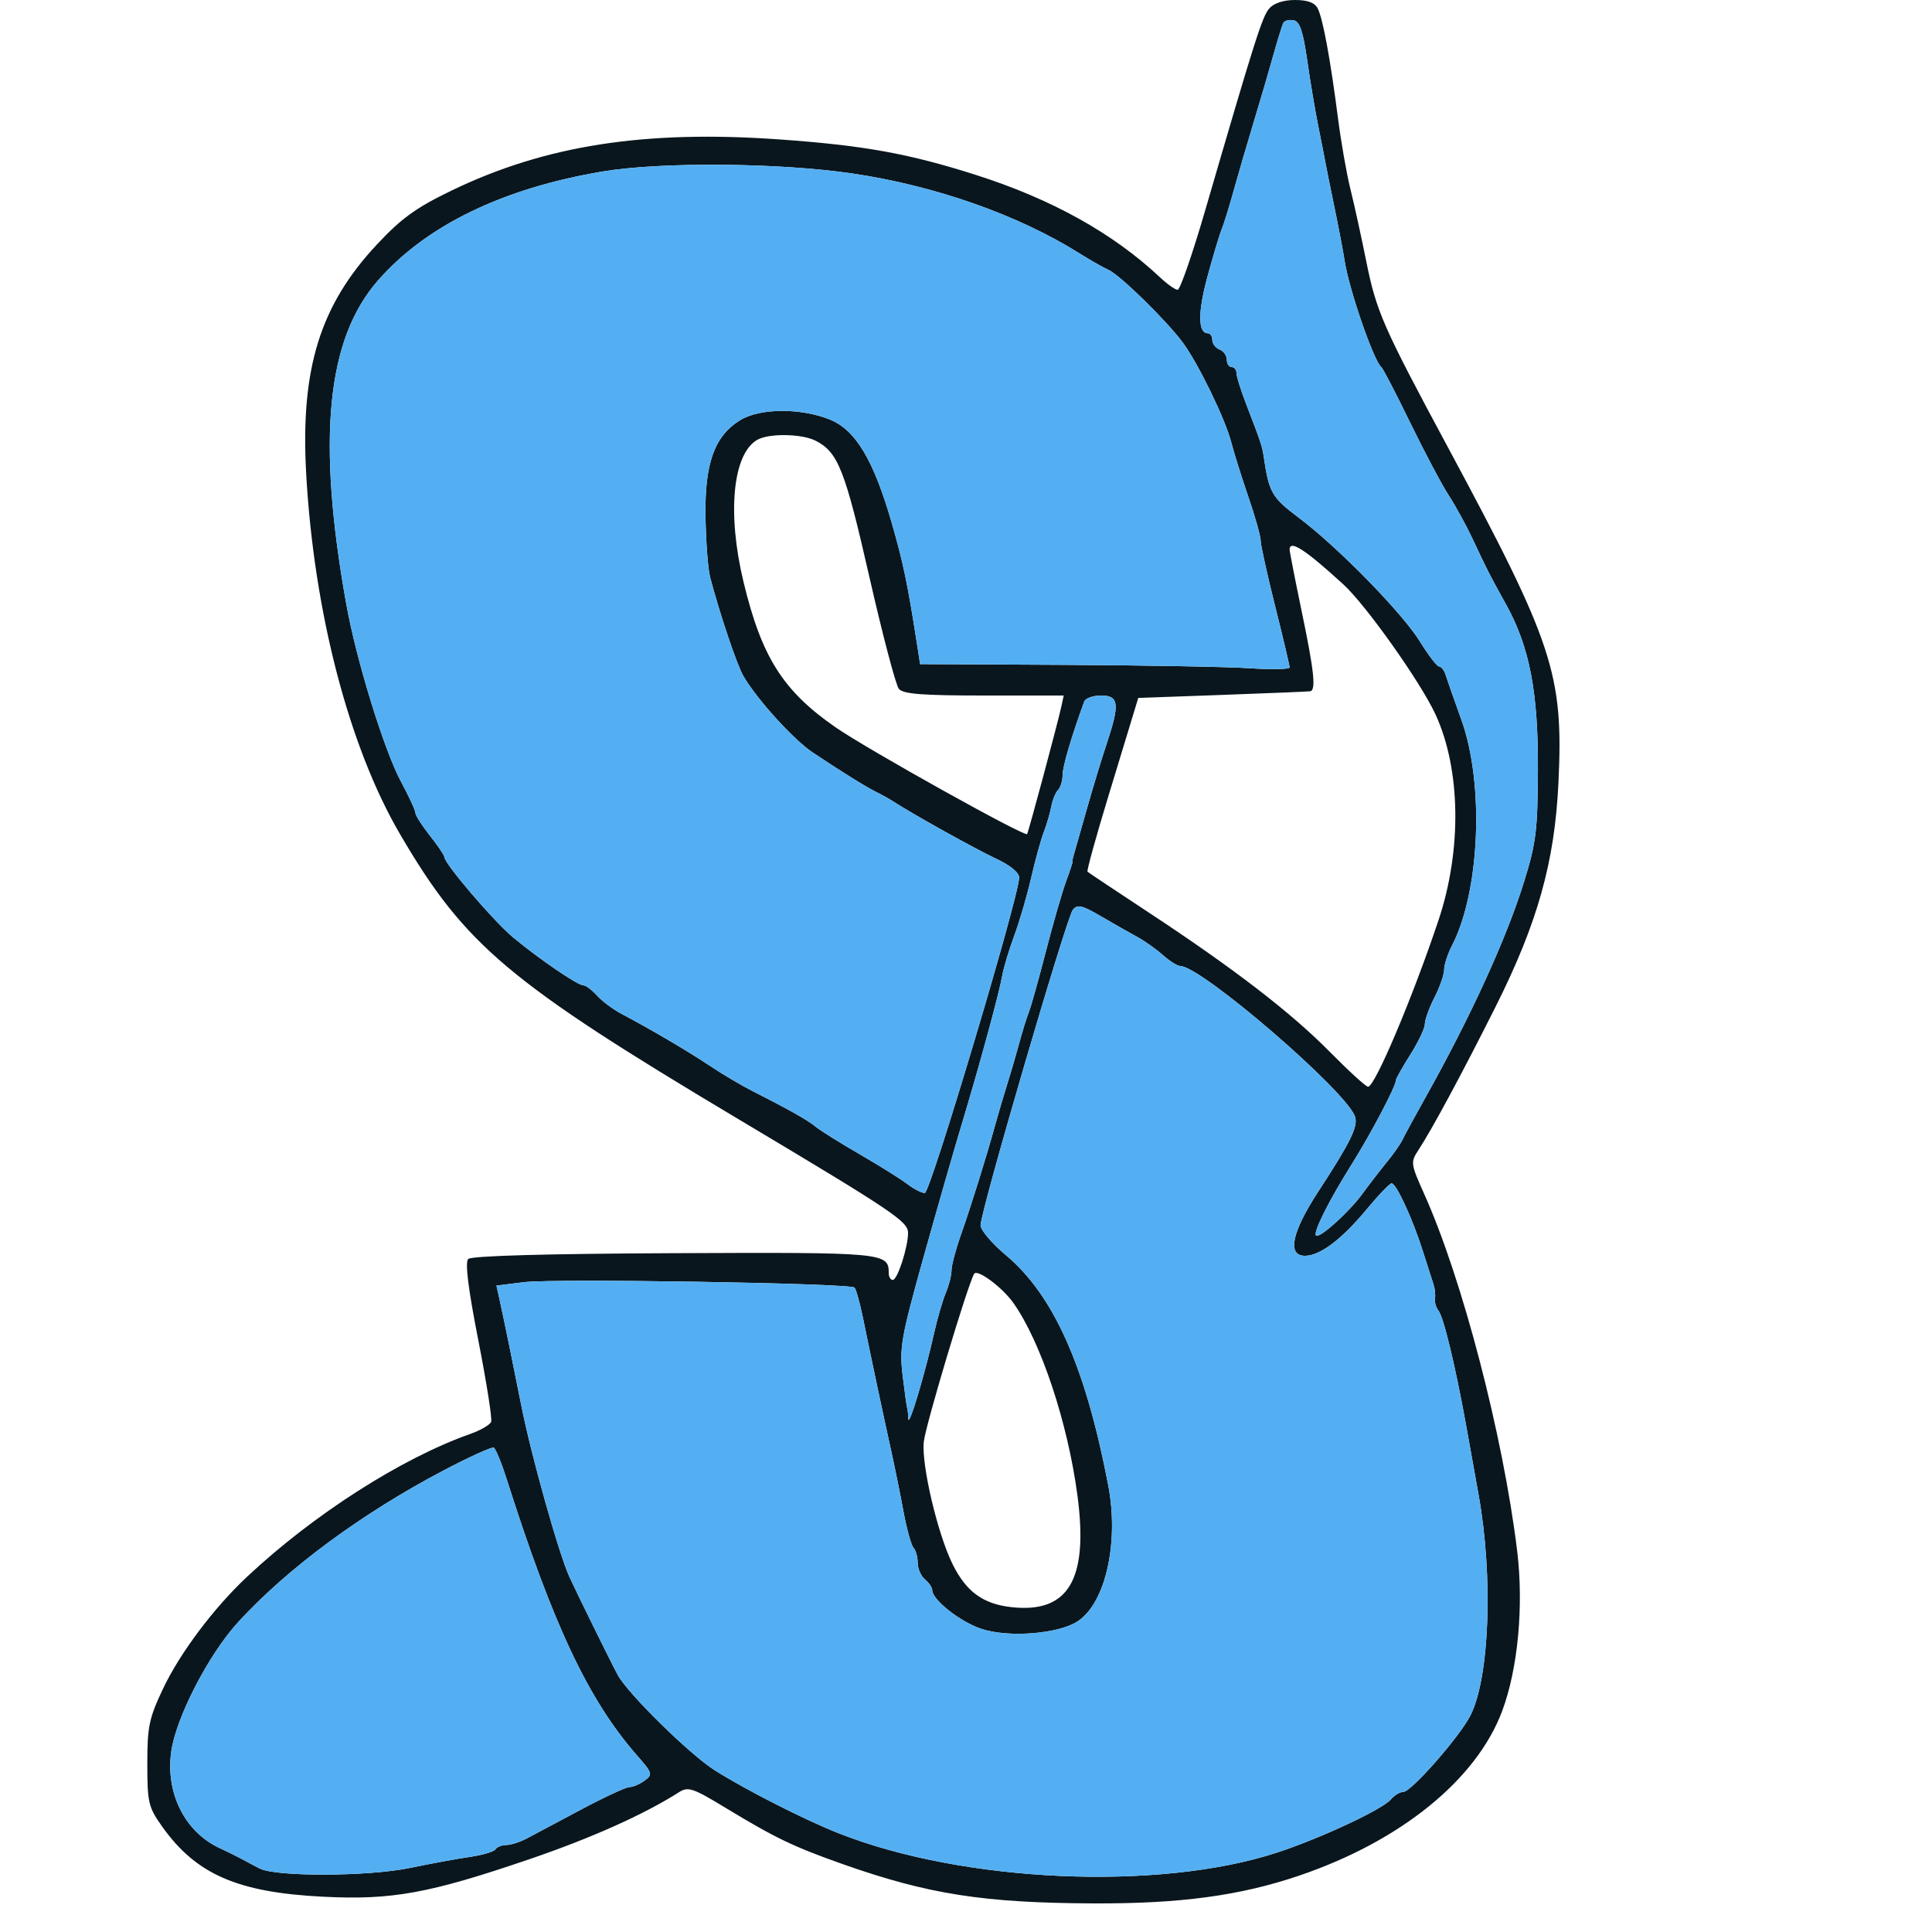 <svg xmlns="http://www.w3.org/2000/svg" width="400" height="400" viewBox="0 0 400 400" version="1.1"><path d="M 262.789 1.750 C 261.326 3.434, 259.856 8.067, 249.466 43.750 C 246.863 52.688, 244.324 60, 243.823 60 C 243.322 60, 241.695 58.856, 240.206 57.457 C 230.433 48.275, 217.747 41.217, 202 36.202 C 188.156 31.793, 178.910 30.119, 161.531 28.876 C 133.475 26.870, 112.862 30.081, 93.422 39.485 C 86.108 43.024, 83.119 45.187, 78.037 50.620 C 66.245 63.226, 62.184 76.366, 63.389 98.022 C 64.987 126.728, 72.254 154.646, 82.839 172.737 C 96.305 195.753, 105.255 203.293, 152.722 231.613 C 184.979 250.858, 188 252.882, 188 255.251 C 188 258.243, 185.811 265, 184.842 265 C 184.379 265, 184 264.357, 184 263.571 C 184 259.339, 183.174 259.262, 139.544 259.456 C 112.944 259.574, 97.593 260.007, 96.942 260.658 C 96.253 261.347, 96.924 266.761, 99.023 277.458 C 100.727 286.139, 101.925 293.752, 101.686 294.375 C 101.447 294.998, 99.508 296.124, 97.376 296.877 C 83.085 301.927, 64.950 313.528, 51.163 326.439 C 44.259 332.904, 37.256 342.236, 33.745 349.648 C 30.862 355.736, 30.500 357.466, 30.500 365.164 C 30.500 373.181, 30.724 374.144, 33.500 378.069 C 40.562 388.052, 49.125 391.803, 66.889 392.696 C 81.162 393.414, 88.768 392.033, 109.538 384.954 C 122.386 380.574, 133.389 375.649, 140.589 371.053 C 142.460 369.859, 143.454 370.190, 150.089 374.215 C 160.507 380.534, 164.249 382.334, 174.500 385.954 C 192.101 392.170, 203.609 393.976, 226.293 394.079 C 244.343 394.161, 256.716 392.492, 269 388.320 C 289.994 381.188, 305.691 368.460, 311.004 354.260 C 314.282 345.497, 315.499 332.469, 314.106 321.049 C 311.193 297.174, 302.762 264.800, 294.887 247.248 C 292.054 240.935, 292.013 240.629, 293.668 238.108 C 296.470 233.840, 302.663 222.340, 309.594 208.535 C 318.338 191.119, 321.886 178.486, 322.663 162 C 323.718 139.588, 321.610 133.202, 299.717 92.500 C 286.331 67.612, 284.959 64.486, 282.876 54.135 C 281.836 48.960, 280.353 42.200, 279.581 39.113 C 278.810 36.026, 277.657 29.450, 277.020 24.500 C 275.444 12.261, 273.892 3.850, 272.822 1.750 C 272.208 0.546, 270.742 0, 268.120 0 C 265.737 0, 263.740 0.656, 262.789 1.750 M 265.731 4.695 C 265.481 5.138, 264.524 8.200, 263.605 11.500 C 262.686 14.800, 260.839 21.100, 259.500 25.500 C 258.162 29.900, 256.321 36.200, 255.409 39.500 C 254.497 42.800, 253.379 46.400, 252.926 47.500 C 252.472 48.600, 251.152 52.999, 249.991 57.275 C 247.987 64.661, 248.015 69, 250.067 69 C 250.580 69, 251 69.627, 251 70.393 C 251 71.159, 251.675 72.045, 252.500 72.362 C 253.325 72.678, 254 73.626, 254 74.469 C 254 75.311, 254.450 76, 255 76 C 255.550 76, 256 76.554, 256 77.231 C 256 77.908, 256.872 80.720, 257.937 83.481 C 261.013 91.451, 261.326 92.383, 261.635 94.500 C 262.722 101.963, 263.309 102.993, 268.858 107.156 C 276.979 113.249, 290.360 126.929, 294.026 132.887 C 295.756 135.699, 297.530 138, 297.969 138 C 298.408 138, 299.011 138.787, 299.309 139.750 C 299.608 140.713, 301.069 144.875, 302.555 149 C 307.342 162.281, 306.420 184.552, 300.618 195.771 C 299.728 197.492, 299 199.728, 299 200.739 C 299 201.750, 298.100 204.342, 297 206.500 C 295.900 208.658, 295 211.140, 295 212.016 C 295 212.892, 293.650 215.737, 292 218.339 C 290.350 220.941, 289 223.348, 289 223.688 C 289 224.908, 283.887 234.621, 279.887 241 C 275.091 248.649, 271.828 255.161, 272.471 255.804 C 273.159 256.492, 279.313 250.952, 282.071 247.161 C 283.407 245.325, 285.662 242.400, 287.081 240.661 C 288.501 238.922, 289.974 236.825, 290.356 236 C 290.737 235.175, 292.814 231.350, 294.972 227.500 C 304.473 210.551, 311.899 194.318, 315.558 182.500 C 318.025 174.534, 318.353 171.891, 318.409 159.500 C 318.483 143.252, 316.694 133.947, 311.800 125.122 C 308.309 118.827, 308.136 118.487, 304.851 111.500 C 303.558 108.750, 301.333 104.700, 299.906 102.500 C 298.479 100.300, 294.904 93.550, 291.961 87.500 C 289.017 81.450, 286.329 76.275, 285.986 76 C 284.416 74.742, 279.296 59.908, 278.391 54 C 278.096 52.075, 277.155 47.125, 276.299 43 C 275.442 38.875, 274.581 34.600, 274.384 33.500 C 274.187 32.400, 273.524 29.025, 272.911 26 C 272.297 22.975, 271.278 16.905, 270.647 12.510 C 269.778 6.453, 269.099 4.444, 267.843 4.205 C 266.932 4.031, 265.982 4.252, 265.731 4.695 M 124.729 35.512 C 104.088 38.982, 88.191 46.704, 78.233 58.097 C 67.610 70.252, 65.584 90.936, 71.680 125 C 73.771 136.687, 79.538 155.383, 83.071 161.928 C 84.682 164.913, 86 167.773, 86 168.284 C 86 168.794, 87.350 170.917, 89 173 C 90.650 175.083, 92 177.077, 92 177.431 C 92 178.797, 102.269 190.800, 106.280 194.121 C 111.727 198.633, 119.603 204, 120.775 204 C 121.278 204, 122.547 204.949, 123.595 206.108 C 124.643 207.268, 126.894 208.955, 128.597 209.858 C 134.865 213.181, 142.348 217.582, 146.917 220.632 C 149.498 222.355, 153.385 224.665, 155.555 225.766 C 163.327 229.708, 167.265 231.928, 168.869 233.272 C 169.766 234.023, 173.875 236.592, 178 238.981 C 182.125 241.369, 186.573 244.151, 187.885 245.162 C 189.197 246.173, 190.810 247, 191.471 247 C 192.608 247, 211 185.498, 211 181.696 C 211 180.663, 209.161 179.152, 206.250 177.792 C 202.008 175.812, 188.929 168.537, 185 165.974 C 184.175 165.436, 182.600 164.554, 181.500 164.015 C 179.341 162.957, 174.696 160.074, 168.308 155.829 C 164.341 153.192, 156.772 144.863, 153.925 140 C 152.599 137.736, 149.034 127.154, 147.018 119.500 C 146.584 117.850, 146.156 112.225, 146.067 107 C 145.879 95.912, 147.926 90.235, 153.293 86.963 C 157.359 84.484, 165.846 84.440, 171.825 86.867 C 177.167 89.035, 180.882 95.257, 184.651 108.347 C 187.002 116.511, 187.911 120.865, 189.800 133 L 190.500 137.500 220.500 137.653 C 237 137.737, 254.213 138.053, 258.750 138.354 C 263.288 138.656, 267 138.579, 267 138.183 C 267 137.787, 265.650 132.079, 264 125.500 C 262.350 118.921, 261 112.800, 261 111.900 C 261 110.999, 259.858 106.940, 258.462 102.881 C 257.067 98.821, 255.472 93.733, 254.918 91.574 C 253.684 86.765, 248.084 75.246, 244.869 70.906 C 241.496 66.351, 231.867 56.933, 229.500 55.874 C 228.400 55.382, 225.700 53.848, 223.500 52.465 C 210.840 44.509, 193.616 38.447, 176.500 35.923 C 161.288 33.679, 136.786 33.484, 124.729 35.512 M 156.750 91.080 C 151.691 94.027, 150.519 106.297, 153.942 120.500 C 157.699 136.091, 162.139 143.084, 173.081 150.641 C 179.721 155.226, 212.076 173.257, 212.645 172.688 C 212.897 172.436, 218.968 149.830, 219.745 146.250 L 220.233 144 203.739 144 C 190.940 144, 186.988 143.691, 186.100 142.621 C 185.471 141.862, 182.715 131.400, 179.977 119.371 C 174.946 97.272, 173.513 93.634, 168.904 91.265 C 166.005 89.775, 159.169 89.671, 156.750 91.080 M 267 113.772 C 267 114.197, 268.121 119.935, 269.492 126.522 C 272.096 139.036, 272.507 142.918, 271.250 143.122 C 270.837 143.189, 262.661 143.526, 253.081 143.872 L 235.661 144.500 234.905 147 C 234.489 148.375, 232.048 156.396, 229.481 164.824 C 226.914 173.252, 224.968 180.295, 225.157 180.475 C 225.346 180.656, 231.125 184.508, 238 189.036 C 255.611 200.635, 267.381 209.708, 275.473 217.922 C 279.308 221.815, 282.806 225, 283.245 225 C 284.664 225, 292.464 206.553, 297.833 190.500 C 302.688 175.981, 302.442 159.250, 297.206 147.914 C 294.114 141.218, 282.841 125.311, 278.134 121 C 270.279 113.806, 267 111.677, 267 113.772 M 224.479 145.250 C 221.837 152.465, 220 158.701, 220 160.457 C 220 161.635, 219.577 163.028, 219.060 163.550 C 218.543 164.072, 217.909 165.625, 217.652 167 C 217.394 168.375, 216.700 170.746, 216.109 172.270 C 215.518 173.793, 214.337 178.068, 213.484 181.770 C 212.632 185.471, 211.055 190.862, 209.981 193.749 C 208.908 196.636, 207.790 200.354, 207.498 202.012 C 206.832 205.794, 202.807 220.554, 199.048 233 C 197.470 238.225, 193.918 250.600, 191.154 260.500 C 186.575 276.904, 186.196 279.056, 186.884 284.771 C 187.299 288.221, 187.719 291.258, 187.819 291.521 C 187.919 291.785, 188.027 292.788, 188.060 293.750 C 188.127 295.700, 191.492 284.511, 193.397 276 C 194.075 272.975, 195.162 269.233, 195.814 267.685 C 196.466 266.137, 197 264.039, 197 263.024 C 197 262.009, 197.848 258.775, 198.883 255.839 C 201.017 249.790, 204.178 239.673, 206.018 233 C 206.701 230.525, 207.829 226.700, 208.526 224.500 C 209.223 222.300, 210.341 218.475, 211.011 216 C 211.680 213.525, 212.587 210.600, 213.026 209.500 C 213.465 208.400, 215.043 202.775, 216.532 197 C 218.022 191.225, 219.903 184.700, 220.713 182.500 C 221.522 180.300, 222.113 178.500, 222.027 178.500 C 221.941 178.500, 222.069 177.825, 222.311 177 C 222.553 176.175, 223.770 171.900, 225.016 167.500 C 226.262 163.100, 228.118 156.995, 229.140 153.933 C 231.871 145.758, 231.664 144, 227.969 144 C 226.301 144, 224.731 144.563, 224.479 145.250 M 222.130 188.343 C 220.833 189.906, 202.990 250.912, 203.018 253.690 C 203.028 254.685, 205.373 257.454, 208.230 259.843 C 218.153 268.138, 224.737 282.926, 229.443 307.487 C 231.709 319.313, 228.917 331.833, 223.164 335.650 C 219.156 338.309, 208.711 339.121, 203.096 337.210 C 198.687 335.710, 193 331.197, 193 329.199 C 193 328.674, 192.325 327.685, 191.500 327 C 190.675 326.315, 190 324.775, 190 323.578 C 190 322.380, 189.611 320.973, 189.135 320.450 C 188.659 319.928, 187.729 316.575, 187.068 313 C 186.406 309.425, 185.219 303.575, 184.428 300 C 182.840 292.817, 180.447 281.543, 178.662 272.830 C 178.023 269.712, 177.238 266.900, 176.917 266.581 C 176.001 265.670, 114.811 264.668, 108.470 265.460 L 102.784 266.171 103.488 269.335 C 104.232 272.683, 106.446 283.474, 107.933 291 C 109.965 301.282, 115.671 321.602, 117.903 326.500 C 119.390 329.763, 126.387 343.961, 127.897 346.779 C 129.958 350.625, 142.813 363.255, 148 366.530 C 154.412 370.579, 166.488 376.725, 173.500 379.507 C 199.370 389.774, 239.906 391.579, 264.405 383.555 C 273.370 380.618, 286.257 374.600, 287.952 372.558 C 288.663 371.701, 289.827 371, 290.538 371 C 292.168 371, 302.174 359.606, 304.431 355.179 C 308.401 347.393, 309.179 326.494, 306.130 309.500 C 305.637 306.750, 304.505 300.450, 303.615 295.500 C 301.360 282.963, 298.897 272.716, 297.803 271.324 C 297.294 270.677, 296.977 269.552, 297.097 268.824 C 297.217 268.096, 297.090 266.825, 296.816 266 C 296.541 265.175, 295.532 262.025, 294.575 259 C 292.464 252.333, 289.082 245, 288.116 245 C 287.729 245, 285.406 247.419, 282.956 250.376 C 277.789 256.610, 273.292 260, 270.188 260 C 266.416 260, 267.425 255.138, 272.953 246.669 C 279.609 236.474, 281.207 233.218, 280.548 231.200 C 278.844 225.984, 248.691 200, 244.342 200 C 243.765 200, 242.160 198.988, 240.777 197.750 C 239.394 196.512, 236.965 194.798, 235.381 193.939 C 233.796 193.081, 230.423 191.161, 227.885 189.674 C 224.045 187.422, 223.080 187.199, 222.130 188.343 M 201.686 263.732 C 200.339 266.006, 191.618 295.102, 191.258 298.520 C 190.752 303.329, 194.159 317.734, 197.272 323.948 C 200.090 329.574, 203.541 332.081, 209.369 332.738 C 221.219 334.074, 225.390 327.035, 223.072 309.615 C 221.064 294.523, 215.530 277.882, 209.830 269.790 C 207.537 266.536, 202.322 262.657, 201.686 263.732 M 91.854 304.428 C 74.873 313.357, 59.517 324.694, 49.312 335.836 C 43.164 342.549, 36.369 355.735, 35.437 362.764 C 34.295 371.372, 38.311 379.303, 45.500 382.638 C 47.150 383.404, 49.175 384.403, 50 384.859 C 50.825 385.316, 52.507 386.209, 53.737 386.845 C 57.147 388.607, 76.344 388.526, 85 386.713 C 89.125 385.849, 94.643 384.833, 97.262 384.456 C 99.882 384.078, 102.271 383.371, 102.571 382.885 C 102.872 382.398, 103.879 381.997, 104.809 381.994 C 105.739 381.990, 107.625 381.393, 109 380.667 C 110.375 379.941, 115.441 377.243, 120.258 374.673 C 125.074 372.103, 129.601 370, 130.317 370 C 131.032 370, 132.443 369.397, 133.451 368.660 C 135.183 367.393, 135.096 367.106, 131.858 363.410 C 121.834 351.968, 114.502 336.422, 104.920 306.292 C 103.834 302.878, 102.620 299.921, 102.223 299.721 C 101.825 299.520, 97.159 301.639, 91.854 304.428" stroke="none" fill="#0a161d" fill-rule="evenodd"/><path d="M 265.731 4.695 C 265.481 5.138, 264.524 8.200, 263.605 11.500 C 262.686 14.800, 260.839 21.100, 259.500 25.500 C 258.162 29.900, 256.321 36.200, 255.409 39.500 C 254.497 42.800, 253.379 46.400, 252.926 47.500 C 252.472 48.600, 251.152 52.999, 249.991 57.275 C 247.987 64.661, 248.015 69, 250.067 69 C 250.580 69, 251 69.627, 251 70.393 C 251 71.159, 251.675 72.045, 252.500 72.362 C 253.325 72.678, 254 73.626, 254 74.469 C 254 75.311, 254.450 76, 255 76 C 255.550 76, 256 76.554, 256 77.231 C 256 77.908, 256.872 80.720, 257.937 83.481 C 261.013 91.451, 261.326 92.383, 261.635 94.500 C 262.722 101.963, 263.309 102.993, 268.858 107.156 C 276.979 113.249, 290.360 126.929, 294.026 132.887 C 295.756 135.699, 297.530 138, 297.969 138 C 298.408 138, 299.011 138.787, 299.309 139.750 C 299.608 140.713, 301.069 144.875, 302.555 149 C 307.342 162.281, 306.420 184.552, 300.618 195.771 C 299.728 197.492, 299 199.728, 299 200.739 C 299 201.750, 298.100 204.342, 297 206.500 C 295.900 208.658, 295 211.140, 295 212.016 C 295 212.892, 293.650 215.737, 292 218.339 C 290.350 220.941, 289 223.348, 289 223.688 C 289 224.908, 283.887 234.621, 279.887 241 C 275.091 248.649, 271.828 255.161, 272.471 255.804 C 273.159 256.492, 279.313 250.952, 282.071 247.161 C 283.407 245.325, 285.662 242.400, 287.081 240.661 C 288.501 238.922, 289.974 236.825, 290.356 236 C 290.737 235.175, 292.814 231.350, 294.972 227.500 C 304.473 210.551, 311.899 194.318, 315.558 182.500 C 318.025 174.534, 318.353 171.891, 318.409 159.500 C 318.483 143.252, 316.694 133.947, 311.800 125.122 C 308.309 118.827, 308.136 118.487, 304.851 111.500 C 303.558 108.750, 301.333 104.700, 299.906 102.500 C 298.479 100.300, 294.904 93.550, 291.961 87.500 C 289.017 81.450, 286.329 76.275, 285.986 76 C 284.416 74.742, 279.296 59.908, 278.391 54 C 278.096 52.075, 277.155 47.125, 276.299 43 C 275.442 38.875, 274.581 34.600, 274.384 33.500 C 274.187 32.400, 273.524 29.025, 272.911 26 C 272.297 22.975, 271.278 16.905, 270.647 12.510 C 269.778 6.453, 269.099 4.444, 267.843 4.205 C 266.932 4.031, 265.982 4.252, 265.731 4.695 M 124.729 35.512 C 104.088 38.982, 88.191 46.704, 78.233 58.097 C 67.610 70.252, 65.584 90.936, 71.680 125 C 73.771 136.687, 79.538 155.383, 83.071 161.928 C 84.682 164.913, 86 167.773, 86 168.284 C 86 168.794, 87.350 170.917, 89 173 C 90.650 175.083, 92 177.077, 92 177.431 C 92 178.797, 102.269 190.800, 106.280 194.121 C 111.727 198.633, 119.603 204, 120.775 204 C 121.278 204, 122.547 204.949, 123.595 206.108 C 124.643 207.268, 126.894 208.955, 128.597 209.858 C 134.865 213.181, 142.348 217.582, 146.917 220.632 C 149.498 222.355, 153.385 224.665, 155.555 225.766 C 163.327 229.708, 167.265 231.928, 168.869 233.272 C 169.766 234.023, 173.875 236.592, 178 238.981 C 182.125 241.369, 186.573 244.151, 187.885 245.162 C 189.197 246.173, 190.810 247, 191.471 247 C 192.608 247, 211 185.498, 211 181.696 C 211 180.663, 209.161 179.152, 206.250 177.792 C 202.008 175.812, 188.929 168.537, 185 165.974 C 184.175 165.436, 182.600 164.554, 181.500 164.015 C 179.341 162.957, 174.696 160.074, 168.308 155.829 C 164.341 153.192, 156.772 144.863, 153.925 140 C 152.599 137.736, 149.034 127.154, 147.018 119.500 C 146.584 117.850, 146.156 112.225, 146.067 107 C 145.879 95.912, 147.926 90.235, 153.293 86.963 C 157.359 84.484, 165.846 84.440, 171.825 86.867 C 177.167 89.035, 180.882 95.257, 184.651 108.347 C 187.002 116.511, 187.911 120.865, 189.800 133 L 190.500 137.500 220.500 137.653 C 237 137.737, 254.213 138.053, 258.750 138.354 C 263.288 138.656, 267 138.579, 267 138.183 C 267 137.787, 265.650 132.079, 264 125.500 C 262.350 118.921, 261 112.800, 261 111.900 C 261 110.999, 259.858 106.940, 258.462 102.881 C 257.067 98.821, 255.472 93.733, 254.918 91.574 C 253.684 86.765, 248.084 75.246, 244.869 70.906 C 241.496 66.351, 231.867 56.933, 229.500 55.874 C 228.400 55.382, 225.700 53.848, 223.500 52.465 C 210.840 44.509, 193.616 38.447, 176.500 35.923 C 161.288 33.679, 136.786 33.484, 124.729 35.512 M 224.479 145.250 C 221.837 152.465, 220 158.701, 220 160.457 C 220 161.635, 219.577 163.028, 219.060 163.550 C 218.543 164.072, 217.909 165.625, 217.652 167 C 217.394 168.375, 216.700 170.746, 216.109 172.270 C 215.518 173.793, 214.337 178.068, 213.484 181.770 C 212.632 185.471, 211.055 190.862, 209.981 193.749 C 208.908 196.636, 207.790 200.354, 207.498 202.012 C 206.832 205.794, 202.807 220.554, 199.048 233 C 197.470 238.225, 193.918 250.600, 191.154 260.500 C 186.575 276.904, 186.196 279.056, 186.884 284.771 C 187.299 288.221, 187.719 291.258, 187.819 291.521 C 187.919 291.785, 188.027 292.788, 188.060 293.750 C 188.127 295.700, 191.492 284.511, 193.397 276 C 194.075 272.975, 195.162 269.233, 195.814 267.685 C 196.466 266.137, 197 264.039, 197 263.024 C 197 262.009, 197.848 258.775, 198.883 255.839 C 201.017 249.790, 204.178 239.673, 206.018 233 C 206.701 230.525, 207.829 226.700, 208.526 224.500 C 209.223 222.300, 210.341 218.475, 211.011 216 C 211.680 213.525, 212.587 210.600, 213.026 209.500 C 213.465 208.400, 215.043 202.775, 216.532 197 C 218.022 191.225, 219.903 184.700, 220.713 182.500 C 221.522 180.300, 222.113 178.500, 222.027 178.500 C 221.941 178.500, 222.069 177.825, 222.311 177 C 222.553 176.175, 223.770 171.900, 225.016 167.500 C 226.262 163.100, 228.118 156.995, 229.140 153.933 C 231.871 145.758, 231.664 144, 227.969 144 C 226.301 144, 224.731 144.563, 224.479 145.250 M 222.130 188.343 C 220.833 189.906, 202.990 250.912, 203.018 253.690 C 203.028 254.685, 205.373 257.454, 208.230 259.843 C 218.153 268.138, 224.737 282.926, 229.443 307.487 C 231.709 319.313, 228.917 331.833, 223.164 335.650 C 219.156 338.309, 208.711 339.121, 203.096 337.210 C 198.687 335.710, 193 331.197, 193 329.199 C 193 328.674, 192.325 327.685, 191.500 327 C 190.675 326.315, 190 324.775, 190 323.578 C 190 322.380, 189.611 320.973, 189.135 320.450 C 188.659 319.928, 187.729 316.575, 187.068 313 C 186.406 309.425, 185.219 303.575, 184.428 300 C 182.840 292.817, 180.447 281.543, 178.662 272.830 C 178.023 269.712, 177.238 266.900, 176.917 266.581 C 176.001 265.670, 114.811 264.668, 108.470 265.460 L 102.784 266.171 103.488 269.335 C 104.232 272.683, 106.446 283.474, 107.933 291 C 109.965 301.282, 115.671 321.602, 117.903 326.500 C 119.390 329.763, 126.387 343.961, 127.897 346.779 C 129.958 350.625, 142.813 363.255, 148 366.530 C 154.412 370.579, 166.488 376.725, 173.500 379.507 C 199.370 389.774, 239.906 391.579, 264.405 383.555 C 273.370 380.618, 286.257 374.600, 287.952 372.558 C 288.663 371.701, 289.827 371, 290.538 371 C 292.168 371, 302.174 359.606, 304.431 355.179 C 308.401 347.393, 309.179 326.494, 306.130 309.500 C 305.637 306.750, 304.505 300.450, 303.615 295.500 C 301.360 282.963, 298.897 272.716, 297.803 271.324 C 297.294 270.677, 296.977 269.552, 297.097 268.824 C 297.217 268.096, 297.090 266.825, 296.816 266 C 296.541 265.175, 295.532 262.025, 294.575 259 C 292.464 252.333, 289.082 245, 288.116 245 C 287.729 245, 285.406 247.419, 282.956 250.376 C 277.789 256.610, 273.292 260, 270.188 260 C 266.416 260, 267.425 255.138, 272.953 246.669 C 279.609 236.474, 281.207 233.218, 280.548 231.200 C 278.844 225.984, 248.691 200, 244.342 200 C 243.765 200, 242.160 198.988, 240.777 197.750 C 239.394 196.512, 236.965 194.798, 235.381 193.939 C 233.796 193.081, 230.423 191.161, 227.885 189.674 C 224.045 187.422, 223.080 187.199, 222.130 188.343 M 91.854 304.428 C 74.873 313.357, 59.517 324.694, 49.312 335.836 C 43.164 342.549, 36.369 355.735, 35.437 362.764 C 34.295 371.372, 38.311 379.303, 45.500 382.638 C 47.150 383.404, 49.175 384.403, 50 384.859 C 50.825 385.316, 52.507 386.209, 53.737 386.845 C 57.147 388.607, 76.344 388.526, 85 386.713 C 89.125 385.849, 94.643 384.833, 97.262 384.456 C 99.882 384.078, 102.271 383.371, 102.571 382.885 C 102.872 382.398, 103.879 381.997, 104.809 381.994 C 105.739 381.990, 107.625 381.393, 109 380.667 C 110.375 379.941, 115.441 377.243, 120.258 374.673 C 125.074 372.103, 129.601 370, 130.317 370 C 131.032 370, 132.443 369.397, 133.451 368.660 C 135.183 367.393, 135.096 367.106, 131.858 363.410 C 121.834 351.968, 114.502 336.422, 104.920 306.292 C 103.834 302.878, 102.620 299.921, 102.223 299.721 C 101.825 299.520, 97.159 301.639, 91.854 304.428" stroke="none" fill="#54aff2" fill-rule="evenodd"/></svg>